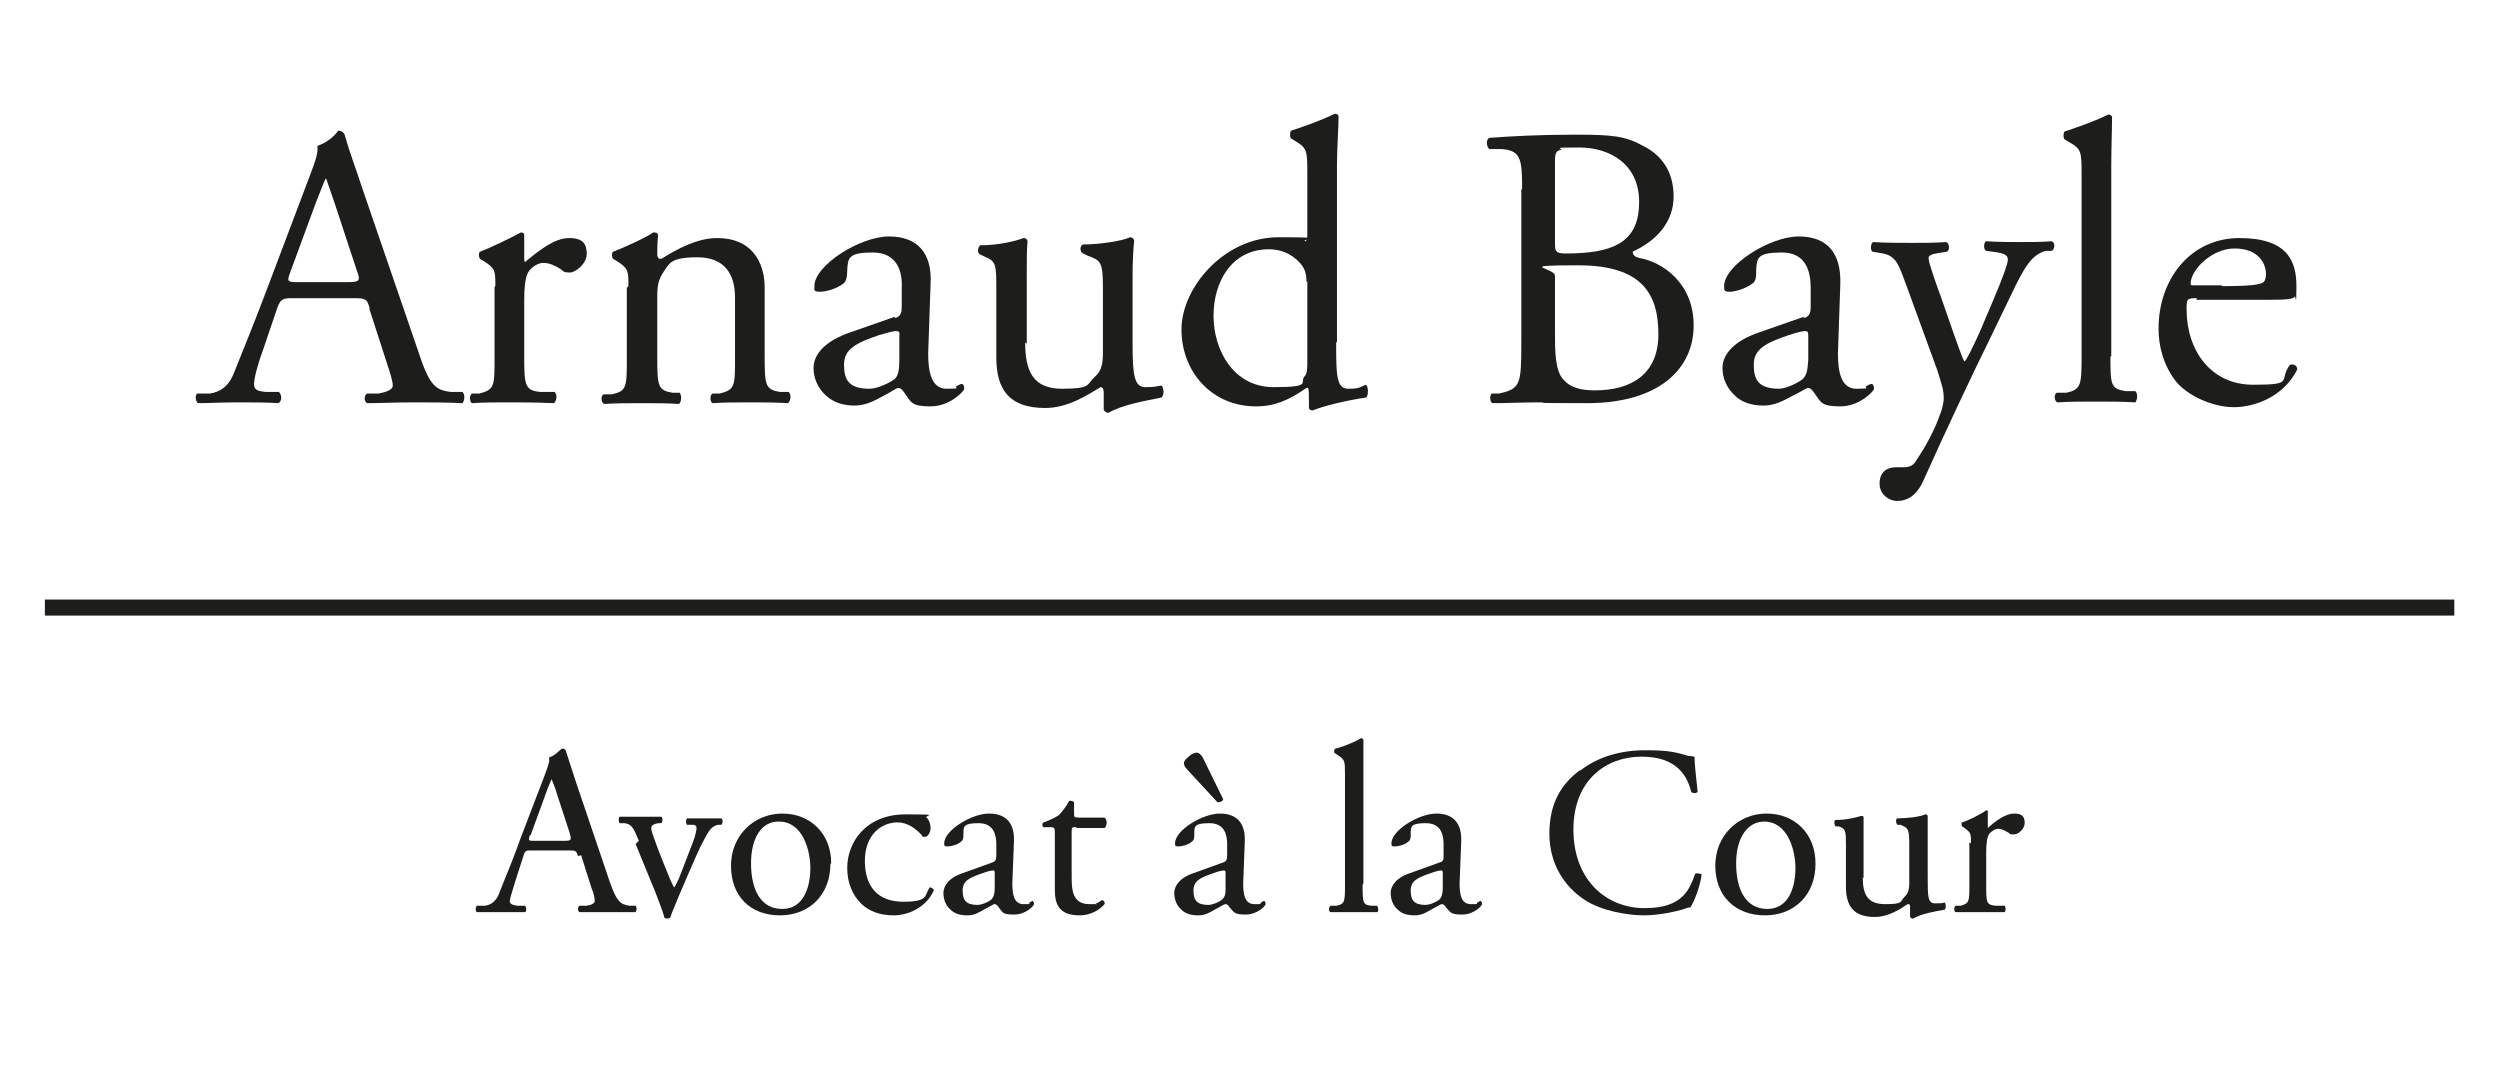 <?xml version="1.0" encoding="UTF-8"?>
<svg id="Calque_1" data-name="Calque 1" xmlns="http://www.w3.org/2000/svg" version="1.1" viewBox="0 0 311.9 132.9">
  <defs>
    <style>
      .cls-1 {
        fill: #1d1d1b;
        stroke-width: 0px;
      }

      .cls-2 {
        fill: none;
        stroke: #1d1d1b;
        stroke-miterlimit: 10;
        stroke-width: 2px;
      }
    </style>
  </defs>
  <g>
    <path class="cls-1" d="M46.1,38.4c-.3-1.1-.5-1.2-2-1.2h-7.6c-1.2,0-1.5.1-1.9,1.2l-1.8,5.3c-.8,2.2-1.1,3.6-1.1,4.2s.2.9,1.5,1h1.6c.4.4.4,1.2-.1,1.4-1.3-.1-2.9-.1-5.2-.1-1.7,0-3.5.1-4.8.1-.3-.2-.4-1-.1-1.2h1.6c1.2-.2,2.3-.8,3-2.6.9-2.3,2.3-5.6,4.4-11.2l5.1-13.5c.7-1.8,1-2.8.9-3.6,1.2-.4,2.1-1.2,2.6-1.9.3,0,.6.1.8.5.6,2.2,1.5,4.5,2.2,6.7l6.9,20.1c1.4,4.3,2.1,5.1,4.2,5.3h1.4c.4.4.2,1.2,0,1.4-2-.1-3.8-.1-6.1-.1s-4.3.1-5.8.1c-.4-.2-.4-1,0-1.2h1.4c1.1-.2,1.8-.5,1.8-1s-.3-1.5-.7-2.7l-2.2-6.8ZM36.2,34c-.4,1.1-.4,1.2,1,1.2h6.2c1.5,0,1.6-.2,1.1-1.5l-2.7-8.2c-.4-1.2-.9-2.6-1.1-3.2h-.1c-.1.2-.6,1.5-1.2,3l-3.2,8.7Z"/>
    <path class="cls-1" d="M61.8,35.7c0-1.9,0-2.2-1.4-3.1l-.5-.3c-.2-.2-.2-.8,0-.9,1.1-.4,3.8-1.7,5.1-2.4.2,0,.4.1.4.3v2.9c0,.2,0,.4.1.5,1.8-1.5,3.7-3,5.5-3s2.2.8,2.2,2-1.4,2.3-2.1,2.3-.8-.1-1.1-.4c-.8-.5-1.5-.8-2.2-.8s-1.4.5-1.8,1c-.5.7-.6,2.1-.6,3.9v6.8c0,3.6.1,4.2,2,4.4h1.8c.4.4.2,1.2-.1,1.4-2.4-.1-3.8-.1-5.6-.1s-3.3,0-4.6.1c-.3-.1-.4-1,0-1.2h.9c1.9-.5,1.9-.9,1.9-4.5v-8.8Z"/>
    <path class="cls-1" d="M78.4,35.7c0-1.9,0-2.2-1.4-3.1l-.5-.3c-.2-.2-.2-.8,0-.9,1.1-.4,4-1.7,5-2.4.2,0,.5,0,.6.3-.1,1.2-.1,1.9-.1,2.4s.2.6.5.6c2.1-1.3,4.5-2.6,7-2.6,4.2,0,5.9,2.9,5.9,6.2v8.6c0,3.6.1,4.1,1.9,4.4h1.1c.4.4.2,1.2-.1,1.4-1.5-.1-3-.1-4.7-.1s-3.3,0-4.7.1c-.3-.1-.4-1,0-1.2h.9c1.9-.5,1.9-.9,1.9-4.5v-7.5c0-2.9-1.3-5-4.7-5s-3.5.8-4.2,1.8c-.6.9-.8,1.6-.8,3v7.7c0,3.6.1,4.1,1.9,4.4h.9c.3.4.2,1.2-.1,1.4-1.4-.1-2.8-.1-4.6-.1s-3.3,0-4.7.1c-.4-.1-.5-1-.1-1.2h1c1.9-.4,1.9-.9,1.9-4.5v-8.8Z"/>
    <path class="cls-1" d="M111.6,39.7c.8-.2.9-.7.9-1.5v-2.3c.1-1.9-.5-4.4-3.6-4.4s-3.1.7-3.2,2.2c0,.8-.1,1.4-.5,1.7-.8.6-2.1,1-2.9,1s-.7-.2-.7-.7c0-2.6,5.7-6.2,9.3-6.2s5.4,2.1,5.2,5.9l-.3,8.7c0,2.3.4,4.4,2.3,4.4s1-.1,1.2-.3c.2-.1.5-.3.7-.3s.3.3.3.6-1.8,2.2-4.2,2.2-2.4-.5-3.2-1.6c-.2-.3-.5-.7-.8-.7s-.9.5-1.9,1c-1.1.6-2.2,1.2-3.6,1.2s-2.6-.4-3.5-1.2c-1-.9-1.6-2.1-1.6-3.5s1-3.1,4.2-4.3l6-2.1ZM108.5,48.5c1,0,2.6-.8,3.1-1.2s.6-1.3.6-2.4v-3c.1-.5-.1-.6-.4-.6s-1.1.2-2.1.5c-3,1-4.4,1.8-4.4,3.7s.6,3,3.2,3Z"/>
    <path class="cls-1" d="M127.9,42.7c0,3.5.9,5.8,4.6,5.8s3-.5,4.1-1.5c.7-.6,1-1.4,1-2.9v-8.2c0-3.3-.3-3.4-1.9-4l-.6-.3c-.4-.2-.4-.9,0-1.1,2,0,4.8-.4,5.9-.9.2,0,.4.1.5.4-.1,1-.2,2.5-.2,4.4v8.4c0,4,.2,5.5,1.6,5.5s1.2-.1,2-.2c.3.2.4,1.2,0,1.5-2,.4-4.9.9-6.6,1.9-.2,0-.5-.1-.6-.4v-2.1c0-.4-.1-.7-.4-.7-1.5.9-4,2.6-6.9,2.6-4.4,0-6.1-2.2-6.1-6.3v-8.4c0-3.2,0-3.6-1.5-4.2l-.6-.3c-.3-.2-.2-.9.1-1.1,2.3,0,4.3-.5,5.4-.9.3,0,.4.1.5.4-.1.9-.1,1.9-.1,4.4v8.4Z"/>
    <path class="cls-1" d="M166.7,42.7c0,4,0,5.8,1.5,5.8s1.4-.2,2.2-.5c.3.1.4,1.4,0,1.6-2.1.3-5.2,1-6.6,1.6-.3,0-.5-.1-.5-.4v-.8c0-.8,0-1.4-.1-1.6h-.2c-2.2,1.5-3.9,2.3-6.3,2.3-5.6,0-9.3-4.4-9.3-9.6s5.3-11.5,12.1-11.5,2.8.2,3.3.5c.2,0,.3-.3.3-.7v-7.6c0-3,0-3.3-1.5-4.2l-.5-.3c-.2-.1-.2-.9,0-1,1.2-.4,3.6-1.2,5.4-2.1.2,0,.4,0,.5.3,0,1.5-.2,4-.2,6.2v22ZM163,35.2c0-1-.2-1.5-.5-2-.8-1.1-2.2-2.1-4.2-2.1-4.6,0-6.9,4-6.9,8.3s2.5,8.9,7.5,8.9,3.1-.6,3.9-1.4c.3-.3.3-1.1.3-1.9v-9.9Z"/>
    <path class="cls-1" d="M189.9,23.5c0-3.7-.2-4.7-2.5-4.9h-1.6c-.4-.4-.4-1.2,0-1.4,2.7-.2,6.1-.4,10.8-.4s6.2.2,8.4,1.4c2.2,1.1,3.8,3.1,3.8,6.3s-2.1,5.5-5.1,6.9c0,.5.4.7.9.8,2.7.5,6.7,3,6.7,8.4s-4.3,9.7-13.3,9.7-3.9-.1-6-.1-3.9.1-5.8.1c-.3-.1-.4-.9-.1-1.2h.9c2.7-.6,2.8-1.1,2.8-6.4v-19ZM194,30.2c0,1.4,0,1.5,2.6,1.4,5.1-.2,7.9-1.7,7.9-6.4s-3.6-6.8-7.5-6.8-1.8.1-2.3.3c-.5.1-.7.4-.7,1.3v10.2ZM194,41.8c0,1.8,0,4.4,1,5.5,1,1.2,2.5,1.4,4,1.4,4.5,0,7.9-2,7.9-7s-2-8.6-10-8.6-2.9.3-2.9,1.3v7.4Z"/>
    <path class="cls-1" d="M225,39.7c.8-.2.9-.7.9-1.5v-2.3c0-1.9-.5-4.4-3.6-4.4s-3.1.7-3.2,2.2c0,.8,0,1.4-.5,1.7-.8.6-2.1,1-2.8,1s-.7-.2-.7-.7c0-2.6,5.7-6.2,9.3-6.2s5.3,2.1,5.2,5.9l-.3,8.7c0,2.3.4,4.4,2.3,4.4s1-.1,1.2-.3c.2-.1.5-.3.7-.3s.3.3.3.6-1.8,2.2-4.2,2.2-2.4-.5-3.2-1.6c-.2-.3-.5-.7-.8-.7s-.9.5-2,1c-1.1.6-2.2,1.2-3.6,1.2s-2.7-.4-3.5-1.2c-1-.9-1.6-2.1-1.6-3.5s1-3.1,4.2-4.3l6-2.1ZM221.9,48.5c1,0,2.5-.8,3-1.2.6-.6.6-1.3.7-2.4v-3c0-.5-.1-.6-.4-.6s-1.1.2-2,.5c-3,1-4.4,1.8-4.4,3.7s.6,3,3.2,3Z"/>
    <path class="cls-1" d="M234.5,60.3c0-1.4.9-2,2-2h1c.8,0,1.3-.3,1.6-.9,1.5-2.2,2.5-4.4,2.9-5.6.2-.4.5-1.5.5-2.1,0-1-.2-1.6-.8-3.5l-3.9-10.7c-.9-2.4-1.2-3.6-3-3.9l-1.2-.2c-.3-.2-.2-1.1.1-1.2,1.6.1,3.1.1,4.8.1s2.8,0,4.3-.1c.4.1.5,1,.1,1.2l-1.2.2c-.7.1-1.1.3-1.1.6,0,.6,1.2,3.9,1.5,4.7l1.6,4.6c.3.8,1.2,3.5,1.4,3.6.2-.1,1-1.7,1.9-3.7l1.7-4c1.1-2.6,1.8-4.5,1.8-5s-.3-.7-1.2-.9l-1.5-.2c-.4-.2-.3-1.1,0-1.2,1.6.1,3.1.1,4.4.1s2.4,0,3.8-.1c.4.2.4.9,0,1.2h-.8c-1.7.5-2.6,1.9-4.3,5.5l-2.8,5.8c-1.7,3.4-5.8,12.1-8.2,17.5-.9,1.9-2.1,2.4-3.2,2.4s-2.2-.9-2.2-2.1Z"/>
    <path class="cls-1" d="M263.3,44.4c0,3.6,0,4.1,1.9,4.4h1.2c.4.4.2,1.2,0,1.4-1.7-.1-3.1-.1-4.9-.1s-3.3,0-4.8.1c-.4-.1-.5-1-.1-1.2h1.2c1.8-.4,1.9-.9,1.9-4.5v-22.6c0-3,0-3.3-1.6-4.2l-.5-.3c-.2-.1-.2-.9,0-1,1.2-.4,3.6-1.2,5.4-2.1.2,0,.4,0,.5.3,0,1.5-.1,4-.1,6.2v23.7Z"/>
    <path class="cls-1" d="M274.1,37.2c-1.3,0-1.3.1-1.3,1.4,0,5.1,3,9.4,8.3,9.4s3.1-.5,4.6-2.5c.5-.1.9.1.9.6-1.7,3.4-5.3,4.7-7.9,4.7s-5.8-1.4-7.3-3.3c-1.5-2-2.1-4.3-2.1-6.5,0-6.2,4-11.3,10.1-11.3s7.1,3,7.1,6-.1,1.1-.2,1.3c-.2.3-.9.4-3,.4h-9.3ZM277.2,35.7c3.7,0,4.8-.2,5.2-.5.1-.1.3-.3.3-1,0-1.4-1-3.2-3.9-3.2s-5.5,2.7-5.5,4.4c0,.1,0,.2.3.2h3.6Z"/>
  </g>
  <g>
    <path class="cls-1" d="M72.1,106.8c-.2-.7-.3-.7-1.2-.7h-4.5c-.8,0-.9,0-1.1.7l-1,3.1c-.4,1.4-.7,2.2-.7,2.5s.2.5.9.6h1c.2.2.2.7,0,.8-.8,0-1.7,0-3.1,0-1,0-2.1,0-2.9,0-.2-.1-.2-.6,0-.8h1c.7-.1,1.4-.5,1.8-1.6.5-1.4,1.4-3.3,2.6-6.7l3.1-8.1c.4-1.1.6-1.6.5-2.1.7-.2,1.2-.8,1.6-1.1.2,0,.4,0,.5.3.4,1.3.9,2.7,1.3,4l4.1,12.1c.9,2.6,1.3,3,2.5,3.2h.8c.2.2.1.7,0,.8-1.2,0-2.3,0-3.6,0s-2.6,0-3.4,0c-.2-.1-.3-.6,0-.8h.9c.6-.1,1-.3,1-.6s-.1-.9-.4-1.6l-1.3-4.1ZM66.1,104.2c-.2.7-.2.7.6.7h3.7c.9,0,.9-.1.7-.9l-1.6-4.9c-.2-.7-.5-1.5-.7-1.9h0c0,.1-.4.9-.7,1.8l-1.9,5.2Z"/>
    <path class="cls-1" d="M79.7,104.9c-.5-1.1-.7-2.1-1.8-2.2h-.6c-.2-.3-.1-.8,0-.8.8,0,1.8,0,2.8,0s1.4,0,2.4,0c.2.1.2.6,0,.8h-.4c-.9.2-1,.4-.7,1.3.7,2.1,1.6,4.2,2.2,5.7.3.6.4.9.5,1,.1,0,.3-.5.6-1.1l1.7-4.4c.4-1,.5-1.7.5-1.9,0-.3-.2-.4-.5-.4h-.7c-.2-.3-.1-.7,0-.8.9,0,1.7,0,2.2,0s1.3,0,2.1,0c.2.1.2.6,0,.8h-.4c-1,.2-1.3,1-2.2,2.7-.4.8-2.3,5.2-2.8,6.4-.3.8-.6,1.4-1,2.5,0,0-.2.1-.3.1s-.3,0-.4-.1c-.2-.8-.7-2-1.1-3.1l-2.5-6.1Z"/>
    <path class="cls-1" d="M103.6,107.8c0,3.8-2.6,6.4-6.3,6.4s-6.1-2.4-6.1-6.2,2.9-6.5,6.4-6.5,6.1,2.5,6.1,6.2ZM97.1,102.5c-2,0-3.4,1.9-3.4,5.2s1.2,5.7,3.9,5.7,3.5-2.8,3.5-5.1-1-5.8-3.9-5.8Z"/>
    <path class="cls-1" d="M115.7,102.1c.2.2.4.7.4,1.2s-.3,1.1-.7,1.1-.3,0-.4-.2c-.7-.8-1.8-1.6-3-1.6-2.1,0-4.1,1.6-4.1,4.8s1.6,5.1,4.8,5.1,2.6-.8,3.3-1.8c.2,0,.5.2.5.4-1,2.2-3.3,3.1-5,3.1s-3.1-.5-4.1-1.5-1.7-2.5-1.7-4.4c0-3.2,2.3-6.7,7.3-6.7s1.9.1,2.7.5Z"/>
    <path class="cls-1" d="M123.8,107.6c.4-.1.5-.4.5-.9v-1.4c0-1.1-.3-2.6-2.2-2.6s-1.9.4-1.9,1.3c0,.5,0,.8-.3,1-.4.4-1.3.6-1.7.6s-.4-.1-.4-.4c0-1.6,3.4-3.7,5.6-3.7s3.2,1.3,3.1,3.5l-.2,5.2c0,1.4.2,2.6,1.4,2.6s.6,0,.7-.2c.2,0,.3-.2.4-.2s.2.2.2.4-1,1.3-2.5,1.3-1.4-.3-1.9-.9c-.1-.2-.3-.4-.5-.4s-.6.3-1.2.6c-.7.4-1.3.8-2.2.8s-1.6-.2-2.1-.7c-.6-.5-.9-1.3-.9-2.1s.6-1.9,2.5-2.5l3.6-1.3ZM121.9,112.9c.6,0,1.5-.4,1.8-.7s.4-.8.4-1.4v-1.8c0-.3,0-.4-.2-.4s-.7.1-1.2.3c-1.8.6-2.6,1-2.6,2.2s.4,1.8,1.9,1.8Z"/>
    <path class="cls-1" d="M134.2,103.2c-.5,0-.5,0-.5.7v5.6c0,1.7.2,3.3,2.2,3.3s.6,0,.8-.1c.3,0,.7-.4.8-.4.2,0,.4.3.3.5-.5.6-1.6,1.4-3.1,1.4-2.6,0-3.1-1.4-3.1-3.2v-6.9c0-.8,0-.9-.6-.9h-.8c-.2-.1-.2-.5,0-.6.9-.3,1.6-.7,1.9-.9.4-.4,1-1.2,1.3-1.8.1,0,.5,0,.6.2v1.3c0,.5,0,.6.5.6h3.3c.4.3.3,1.1,0,1.3h-3.4Z"/>
    <path class="cls-1" d="M152.6,107.6c.4-.1.5-.4.5-.9v-1.4c0-1.1-.3-2.6-2.2-2.6s-1.9.4-1.9,1.3c0,.5,0,.8-.3,1-.4.4-1.3.6-1.7.6s-.4-.1-.4-.4c0-1.6,3.4-3.7,5.6-3.7s3.2,1.3,3.1,3.5l-.2,5.2c0,1.4.2,2.6,1.4,2.6s.6,0,.8-.2c.1,0,.3-.2.4-.2s.2.2.2.4-1,1.3-2.5,1.3-1.4-.3-2-.9c-.1-.2-.3-.4-.5-.4s-.6.3-1.2.6c-.7.4-1.3.8-2.2.8s-1.6-.2-2.1-.7c-.6-.5-.9-1.3-.9-2.1s.6-1.9,2.5-2.5l3.6-1.3ZM152.6,99.7c0,.3-.5.4-.7.4l-3.7-4c-.4-.4-.5-.7-.5-.9s.2-.5.6-.8c.4-.4.8-.5,1-.5.3,0,.6.3.8.7l2.5,5.1ZM150.7,112.9c.6,0,1.5-.4,1.8-.7.4-.4.4-.8.4-1.4v-1.8c0-.3,0-.4-.2-.4s-.7.1-1.2.3c-1.8.6-2.6,1-2.6,2.2s.4,1.8,1.9,1.8Z"/>
    <path class="cls-1" d="M170,110.4c0,2.2,0,2.5,1.1,2.6h.7c.2.2.2.8,0,.8-1,0-1.9,0-2.9,0s-2,0-2.9,0c-.2,0-.3-.6,0-.8h.7c1.1-.2,1.1-.5,1.1-2.7v-13.6c0-1.8,0-1.9-.9-2.5l-.3-.2c-.2,0-.2-.5,0-.6.8-.2,2.2-.7,3.2-1.3.1,0,.2,0,.3.2,0,.9,0,2.4,0,3.7v14.2Z"/>
    <path class="cls-1" d="M179.6,107.6c.5-.1.5-.4.5-.9v-1.4c0-1.1-.3-2.6-2.2-2.6s-1.9.4-1.9,1.3c0,.5,0,.8-.3,1-.4.4-1.3.6-1.7.6s-.4-.1-.4-.4c0-1.6,3.4-3.7,5.6-3.7s3.2,1.3,3.1,3.5l-.2,5.2c0,1.4.2,2.6,1.4,2.6s.6,0,.8-.2c.1,0,.3-.2.4-.2s.2.2.2.4-1,1.3-2.5,1.3-1.4-.3-2-.9c-.1-.2-.3-.4-.5-.4s-.6.3-1.2.6c-.7.4-1.3.8-2.2.8s-1.6-.2-2.1-.7c-.6-.5-.9-1.3-.9-2.1s.6-1.9,2.5-2.5l3.6-1.3ZM177.8,112.9c.6,0,1.5-.4,1.8-.7s.4-.8.4-1.4v-1.8c0-.3,0-.4-.2-.4s-.7.1-1.2.3c-1.8.6-2.6,1-2.6,2.2s.4,1.8,1.9,1.8Z"/>
    <path class="cls-1" d="M197.2,96.1c2.2-1.7,5-2.5,8.1-2.5s3.9.3,5.3.7c.4,0,.6.1.8.1,0,.7.2,2.6.4,4.4-.2.2-.6.2-.8,0-.5-2-1.8-4.4-6.2-4.4s-8.5,2.9-8.5,9.1,4,9.8,8.9,9.8,5.6-2.5,6.3-4.3c.2-.1.7,0,.8.1-.2,1.6-1,3.5-1.4,4.1-.4,0-.7.2-1.1.3-.7.2-2.8.7-4.7.7s-5.3-.5-7.5-2c-2.4-1.6-4.3-4.4-4.3-8.2s1.5-6.2,3.8-7.9Z"/>
    <path class="cls-1" d="M226.5,107.8c0,3.8-2.6,6.4-6.3,6.4s-6.2-2.4-6.2-6.2,2.9-6.5,6.4-6.5,6.1,2.5,6.1,6.2ZM220.1,102.5c-2,0-3.5,1.9-3.5,5.2s1.2,5.7,3.9,5.7,3.5-2.8,3.5-5.1-1-5.8-3.9-5.8Z"/>
    <path class="cls-1" d="M232.4,109.4c0,2.1.5,3.4,2.8,3.4s1.8-.3,2.4-.9c.4-.4.6-.8.6-1.7v-4.9c0-2-.2-2-1.1-2.4h-.4c-.2-.3-.2-.7,0-.8,1.2,0,2.9-.2,3.5-.5.2,0,.2,0,.3.2,0,.6,0,1.5,0,2.6v5c0,2.4,0,3.3.9,3.3s.8,0,1.2-.1c.2.1.2.8,0,.9-1.2.2-2.9.5-3.9,1.1-.1,0-.3,0-.4-.2v-1.2c0-.3,0-.4-.3-.4-.9.6-2.4,1.6-4.1,1.6-2.6,0-3.6-1.3-3.6-3.8v-5c0-1.9,0-2.2-.9-2.5h-.4c-.2-.3-.2-.7,0-.8,1.4,0,2.5-.3,3.2-.5.2,0,.3,0,.3.2,0,.5,0,1.1,0,2.6v5Z"/>
    <path class="cls-1" d="M245.9,105.2c0-1.2,0-1.3-.8-1.9l-.3-.2c-.1-.1-.1-.5,0-.5.7-.2,2.3-1,3-1.5.2,0,.2,0,.2.2v1.7c0,.1,0,.2,0,.3,1-.9,2.2-1.8,3.3-1.8s1.3.5,1.3,1.2-.8,1.4-1.3,1.4-.5,0-.7-.2c-.5-.3-.9-.5-1.3-.5s-.8.3-1.1.6c-.3.4-.4,1.3-.4,2.3v4.1c0,2.2,0,2.5,1.2,2.6h1.1c.2.2.1.8,0,.8-1.4,0-2.3,0-3.3,0s-2,0-2.8,0c-.2,0-.3-.6,0-.8h.6c1.1-.3,1.1-.5,1.1-2.7v-5.2Z"/>
  </g>
  <line class="cls-2" x1="5.6" y1="75.8" x2="306.2" y2="75.8"/>
</svg>